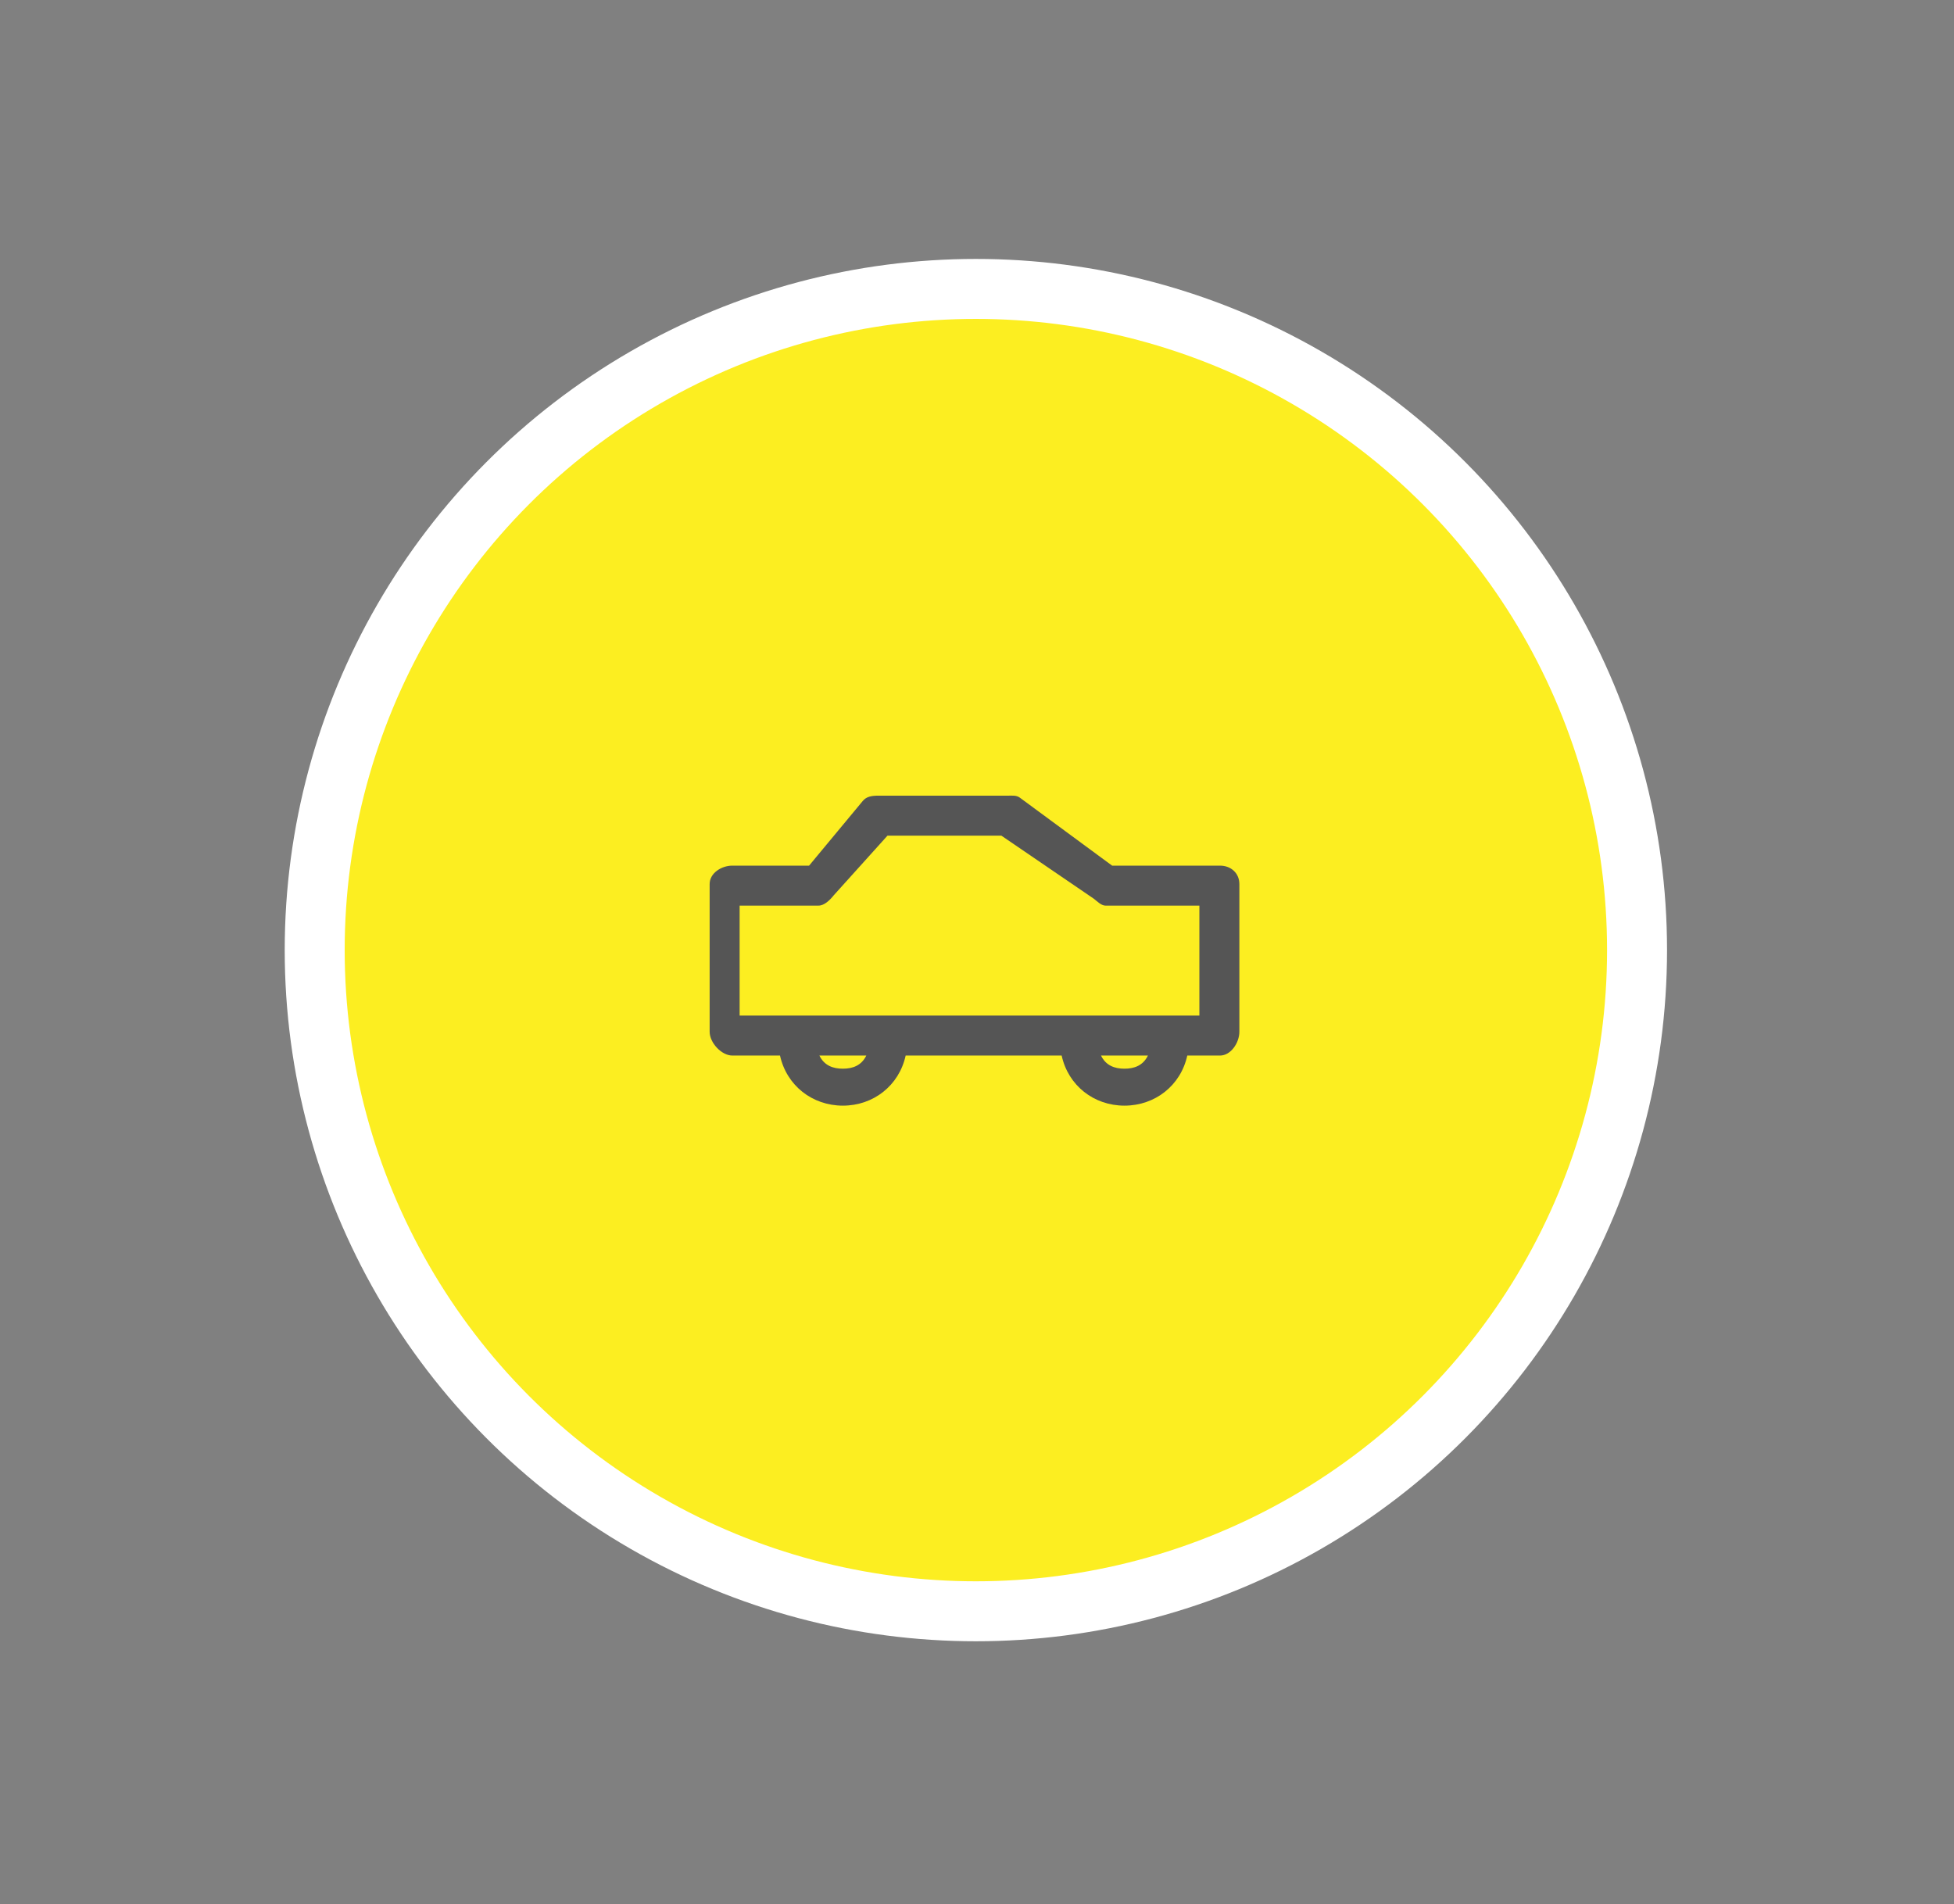 <?xml version="1.0" encoding="utf-8"?>
<!-- Generator: Adobe Illustrator 16.0.0, SVG Export Plug-In . SVG Version: 6.00 Build 0)  -->
<!DOCTYPE svg PUBLIC "-//W3C//DTD SVG 1.1//EN" "http://www.w3.org/Graphics/SVG/1.1/DTD/svg11.dtd">
<svg version="1.1" id="Layer_1" xmlns="http://www.w3.org/2000/svg" xmlns:xlink="http://www.w3.org/1999/xlink" x="0px" y="0px"
	 width="391px" height="381.038px" viewBox="0 0 391 381.038" enable-background="new 0 0 391 381.038" xml:space="preserve">
<rect x="0" y="0" width="391" height="381.038" fill="#808080" stroke="none"/>
<g>
	<circle fill="#FCEE21" cx="195.275" cy="190.115" r="132.303"/>
	<circle fill="none" stroke="#FFFFFF" stroke-width="12" stroke-miterlimit="10" cx="195.275" cy="190.115" r="132.303"/>
	<path fill="#555555" d="M244.131,173.214h-21.594l-18.449-13.59c-0.684-0.523-1.52-0.41-2.383-0.41h-26.004
		c-1.195,0-2.324,0.146-3.07,1.072l-10.732,12.928h-15.361c-2.176,0-4.537,1.499-4.537,3.677v29.572
		c0,2.178,2.361,4.751,4.537,4.751h9.543c1.32,6,6.453,10.025,12.578,10.025s11.25-4.025,12.566-10.025h31.215
		c1.309,6,6.441,10.025,12.566,10.025s11.258-4.025,12.574-10.025h6.551c2.172,0,3.869-2.573,3.869-4.751v-29.572
		C248,174.713,246.303,173.214,244.131,173.214z M168.658,213.845c-1.984,0-3.723-0.631-4.695-2.631h9.387
		C172.377,213.214,170.639,213.845,168.658,213.845z M225.006,213.845c-1.98,0-3.721-0.631-4.691-2.631h9.387
		C228.725,213.214,226.99,213.845,225.006,213.845z M240,203.214h-92v-22h15.779c1.195,0,2.32-1.148,3.066-2.078l10.742-11.922
		h22.789l18.457,12.594c0.688,0.516,1.518,1.406,2.375,1.406H240V203.214z"/>
</g>
</svg>
